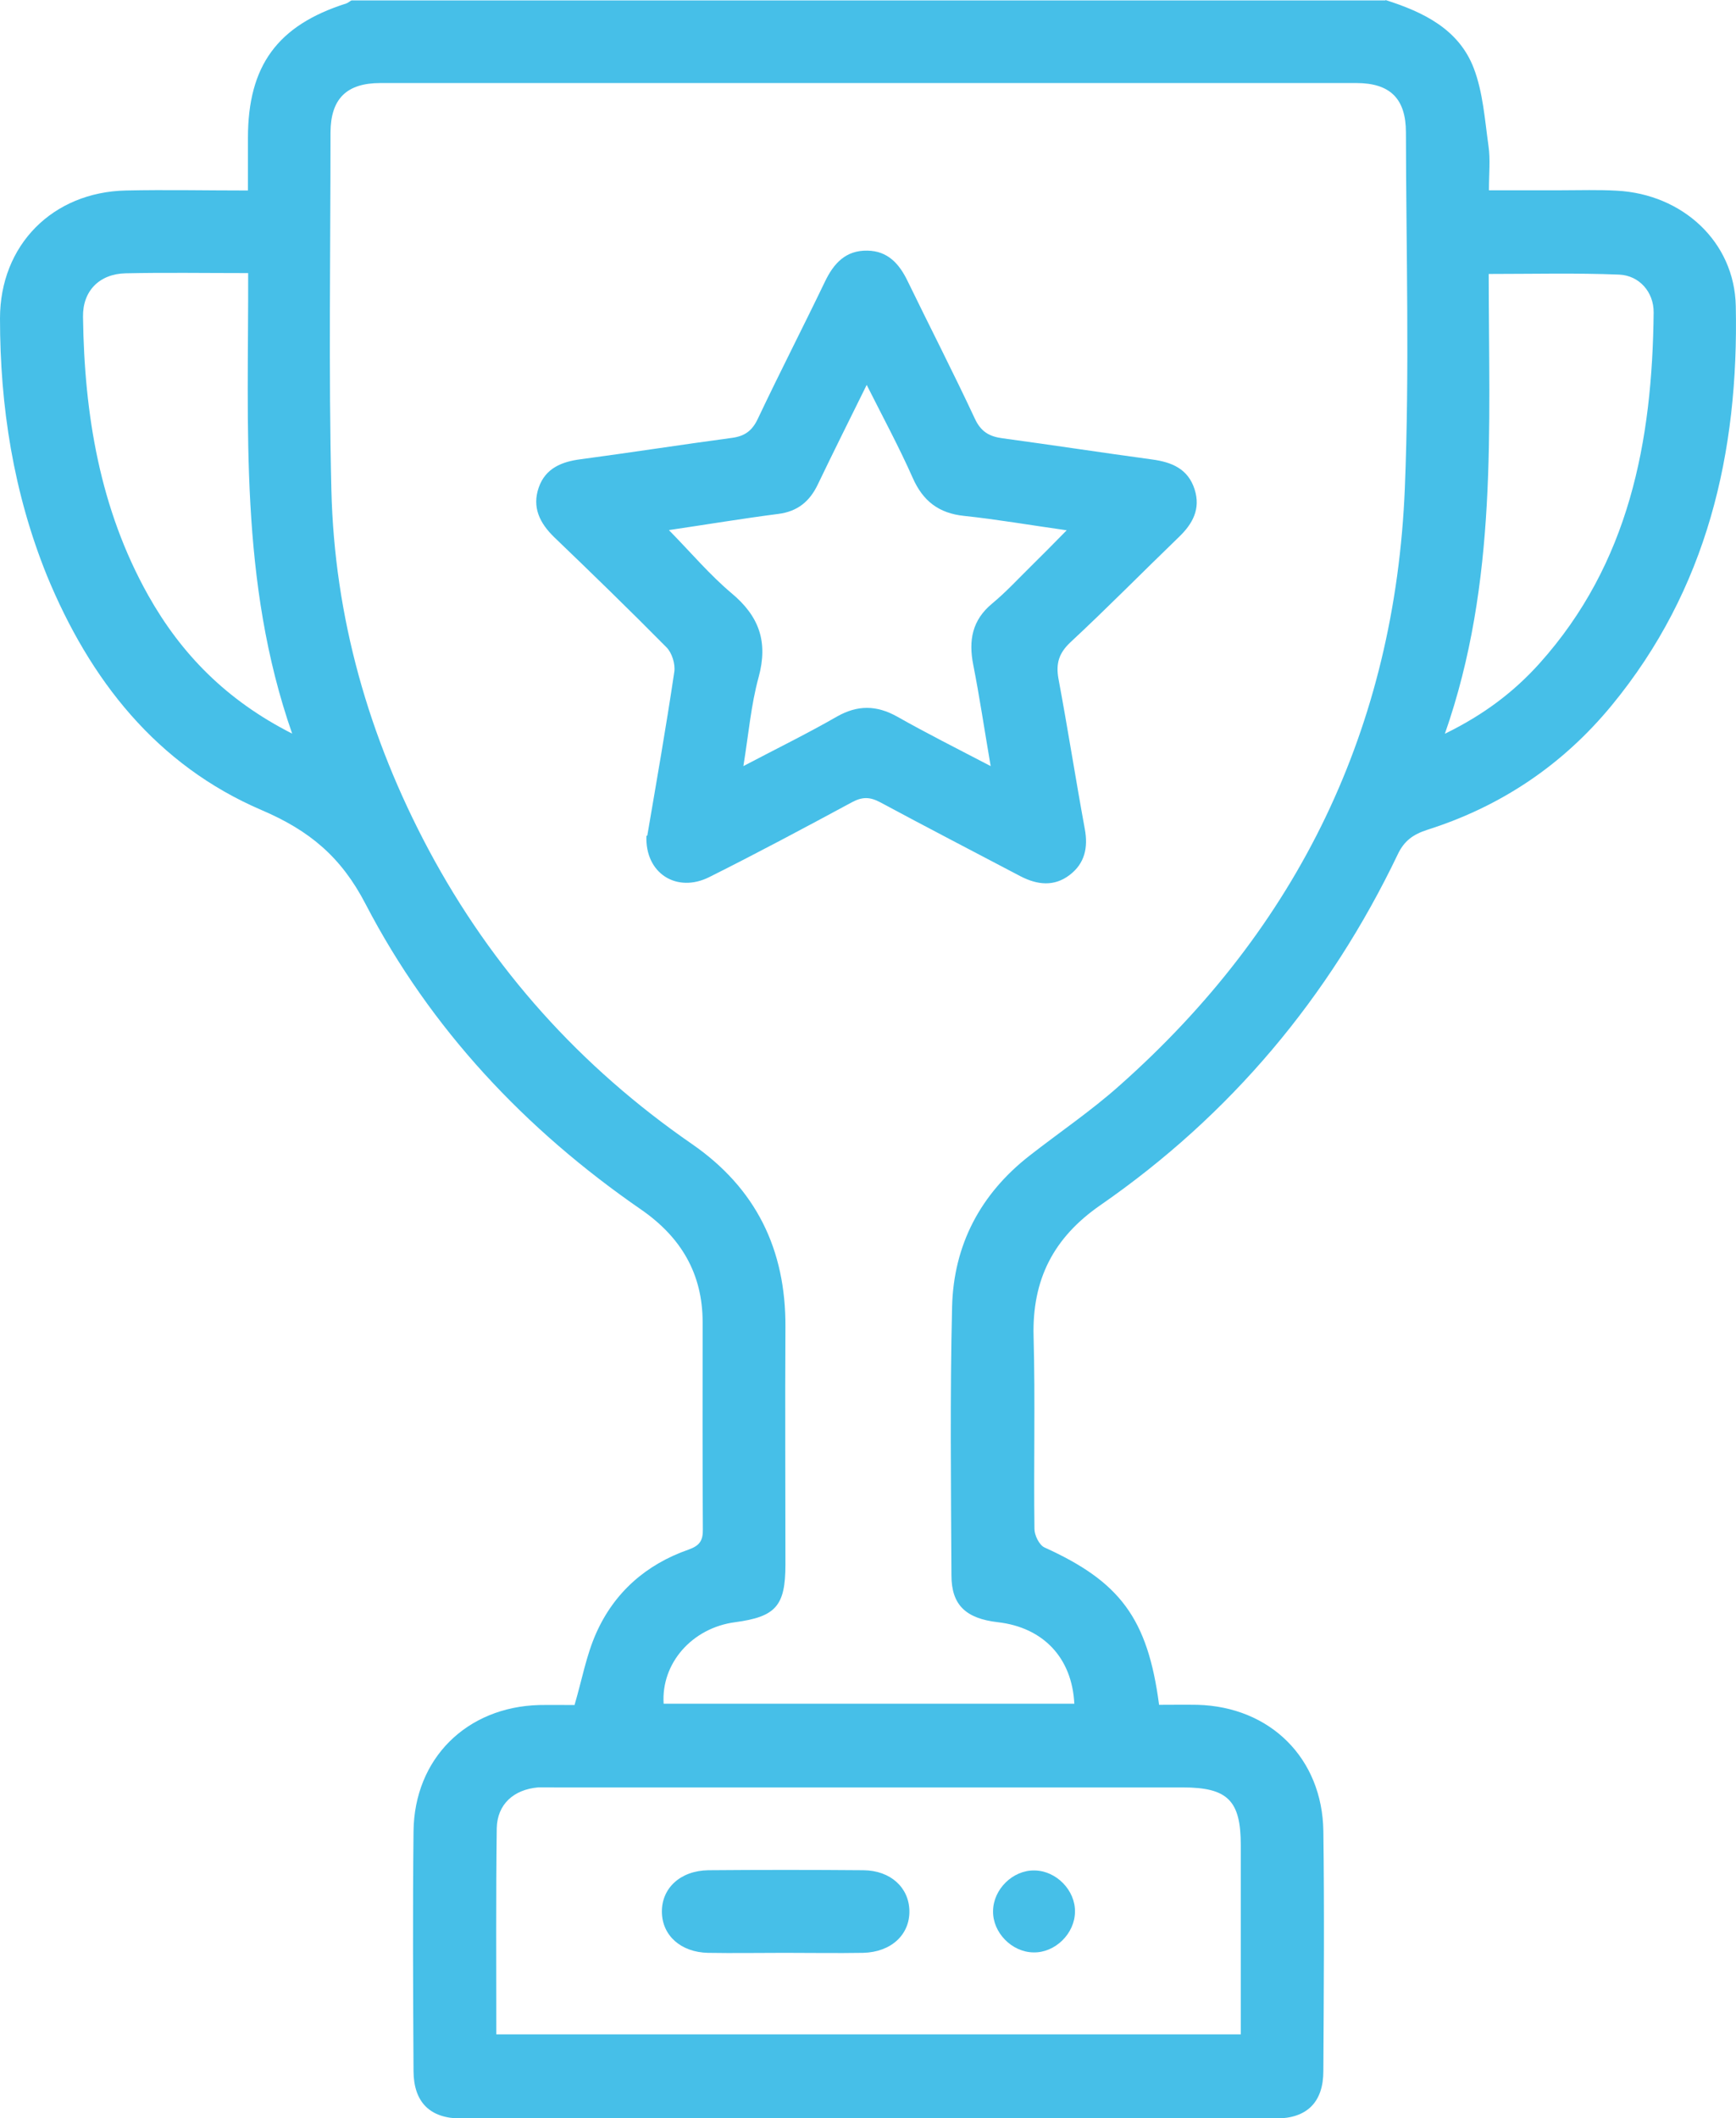<?xml version="1.0" encoding="UTF-8"?>
<svg id="Layer_1" data-name="Layer 1" xmlns="http://www.w3.org/2000/svg" viewBox="0 0 79.68 97.19">
  <defs>
    <style>
      .cls-1 {
        fill: #46bfe8;
        stroke-width: 0px;
      }
    </style>
  </defs>
  <path class="cls-1" d="m63.59,0c1.73.55,3.36,1.33,4.05,3.12.43,1.12.51,2.38.68,3.58.09.62.02,1.26.02,2.03,1.13,0,2.22,0,3.32,0,.85,0,1.71-.03,2.56.02,2.99.16,5.39,2.33,5.45,5.29.14,6.72-1.31,13-5.7,18.33-2.25,2.73-5.08,4.63-8.45,5.7-.65.21-1.07.5-1.37,1.14-3.14,6.55-7.67,11.95-13.65,16.09-2.15,1.49-3.13,3.41-3.06,6.02.08,2.94,0,5.88.04,8.83,0,.29.22.74.46.85,3.47,1.57,4.74,3.26,5.26,7.22.58,0,1.17-.01,1.76,0,3.34.09,5.73,2.45,5.78,5.79.05,3.67.02,7.34,0,11.01,0,1.43-.75,2.18-2.18,2.18-12.47,0-24.93,0-37.4,0-1.43,0-2.17-.75-2.18-2.17-.02-3.67-.04-7.34,0-11.01.04-3.34,2.44-5.7,5.77-5.79.57-.01,1.13,0,1.62,0,.34-1.15.54-2.28.99-3.29.83-1.87,2.29-3.16,4.24-3.84.51-.18.67-.41.66-.94-.02-3.16-.01-6.33-.01-9.49,0-2.24-1-3.91-2.82-5.17-5.32-3.67-9.67-8.29-12.65-14.02-1.12-2.16-2.57-3.37-4.77-4.31-4.83-2.07-7.89-5.98-9.86-10.77C.62,22.61,0,18.66,0,14.61c0-3.36,2.41-5.8,5.79-5.87,1.83-.04,3.66,0,5.59,0,0-.85,0-1.63,0-2.41,0-3.32,1.36-5.17,4.51-6.17.09-.03.16-.1.24-.14,15.82,0,31.64,0,47.47,0Zm-14.28,78.18c-.1-2.12-1.43-3.51-3.51-3.75-1.47-.17-2.13-.79-2.13-2.15-.02-4.11-.07-8.22.03-12.33.07-2.83,1.3-5.17,3.56-6.93,1.37-1.07,2.82-2.05,4.11-3.2,8.23-7.29,12.66-16.45,13.11-27.42.22-5.43.06-10.88.05-16.32,0-1.55-.72-2.27-2.28-2.27-14.93,0-29.86,0-44.79,0-1.55,0-2.28.72-2.29,2.26,0,5.47-.09,10.95.04,16.41.14,5.84,1.71,11.34,4.46,16.5,2.93,5.49,6.98,9.98,12.09,13.51,2.94,2.03,4.31,4.84,4.29,8.39-.02,3.64,0,7.27,0,10.91,0,1.89-.44,2.39-2.31,2.64-1.97.26-3.4,1.88-3.28,3.74h18.84Zm-26.53,15.16h34.17c0-2.94,0-5.81,0-8.68,0-2.05-.6-2.65-2.67-2.65-9.61,0-19.22,0-28.83,0-.25,0-.51-.01-.76,0-1.11.1-1.87.77-1.89,1.88-.04,3.12-.02,6.25-.02,9.44ZM11.39,12.53c-1.97,0-3.8-.03-5.63.01-1.2.03-1.97.81-1.95,2,.06,4.47.77,8.81,2.99,12.77,1.51,2.69,3.59,4.82,6.61,6.35-2.44-6.98-2-14.03-2.02-21.14Zm54.94,21.13c1.8-.88,3.17-1.93,4.33-3.22,4.12-4.59,5.18-10.19,5.24-16.1.01-.94-.66-1.7-1.58-1.74-1.97-.08-3.95-.03-5.99-.03,0,7.08.43,14.12-2.01,21.09Z"/>
  <path class="cls-1" d="m29.71,38.34c.41-2.41.86-4.96,1.24-7.52.05-.36-.11-.87-.36-1.12-1.69-1.71-3.41-3.38-5.15-5.05-.67-.65-1.03-1.38-.71-2.29.31-.88,1.06-1.18,1.93-1.29,2.32-.31,4.63-.67,6.94-.98.59-.08.93-.33,1.19-.89,1-2.11,2.07-4.19,3.08-6.29.4-.83.95-1.43,1.94-1.41.94.01,1.47.61,1.85,1.4,1.02,2.1,2.09,4.18,3.08,6.3.28.61.67.83,1.28.91,2.29.31,4.57.66,6.85.97.91.12,1.66.43,1.96,1.37.29.9-.09,1.59-.73,2.2-1.66,1.6-3.28,3.25-4.97,4.82-.53.5-.67.97-.55,1.66.43,2.3.79,4.61,1.21,6.9.16.86,0,1.59-.7,2.12-.71.54-1.48.45-2.24.06-2.15-1.13-4.31-2.25-6.45-3.4-.47-.25-.82-.26-1.3,0-2.17,1.17-4.34,2.33-6.54,3.43-1.49.75-2.96-.16-2.89-1.89Zm1-14.01c1.01,1.03,1.87,2.05,2.87,2.89,1.27,1.06,1.68,2.23,1.24,3.85-.35,1.27-.46,2.61-.7,4.08,1.56-.82,2.95-1.5,4.29-2.27.95-.54,1.82-.53,2.77,0,1.34.76,2.72,1.45,4.29,2.27-.29-1.69-.51-3.18-.8-4.65-.22-1.12-.05-2.05.87-2.81.63-.52,1.19-1.13,1.78-1.71.52-.51,1.03-1.03,1.64-1.65-1.7-.24-3.2-.5-4.71-.66-1.16-.12-1.89-.68-2.36-1.75-.62-1.4-1.35-2.75-2.11-4.26-.81,1.64-1.54,3.1-2.25,4.58-.37.77-.93,1.23-1.81,1.34-1.63.21-3.25.48-5.01.74Z"/>
  <path class="cls-1" d="m36,89.6c-1.17,0-2.34.02-3.51,0-1.24-.03-2.09-.79-2.11-1.86-.02-1.1.84-1.91,2.13-1.93,2.37-.02,4.74-.02,7.12,0,1.24.01,2.09.79,2.11,1.86.02,1.1-.84,1.9-2.13,1.93-1.2.02-2.4,0-3.61,0Z"/>
  <path class="cls-1" d="m49.34,87.72c-.01,1-.91,1.88-1.9,1.86-1-.01-1.88-.91-1.86-1.9.01-1,.91-1.88,1.9-1.86,1,.01,1.88.91,1.86,1.9Z"/>
</svg>